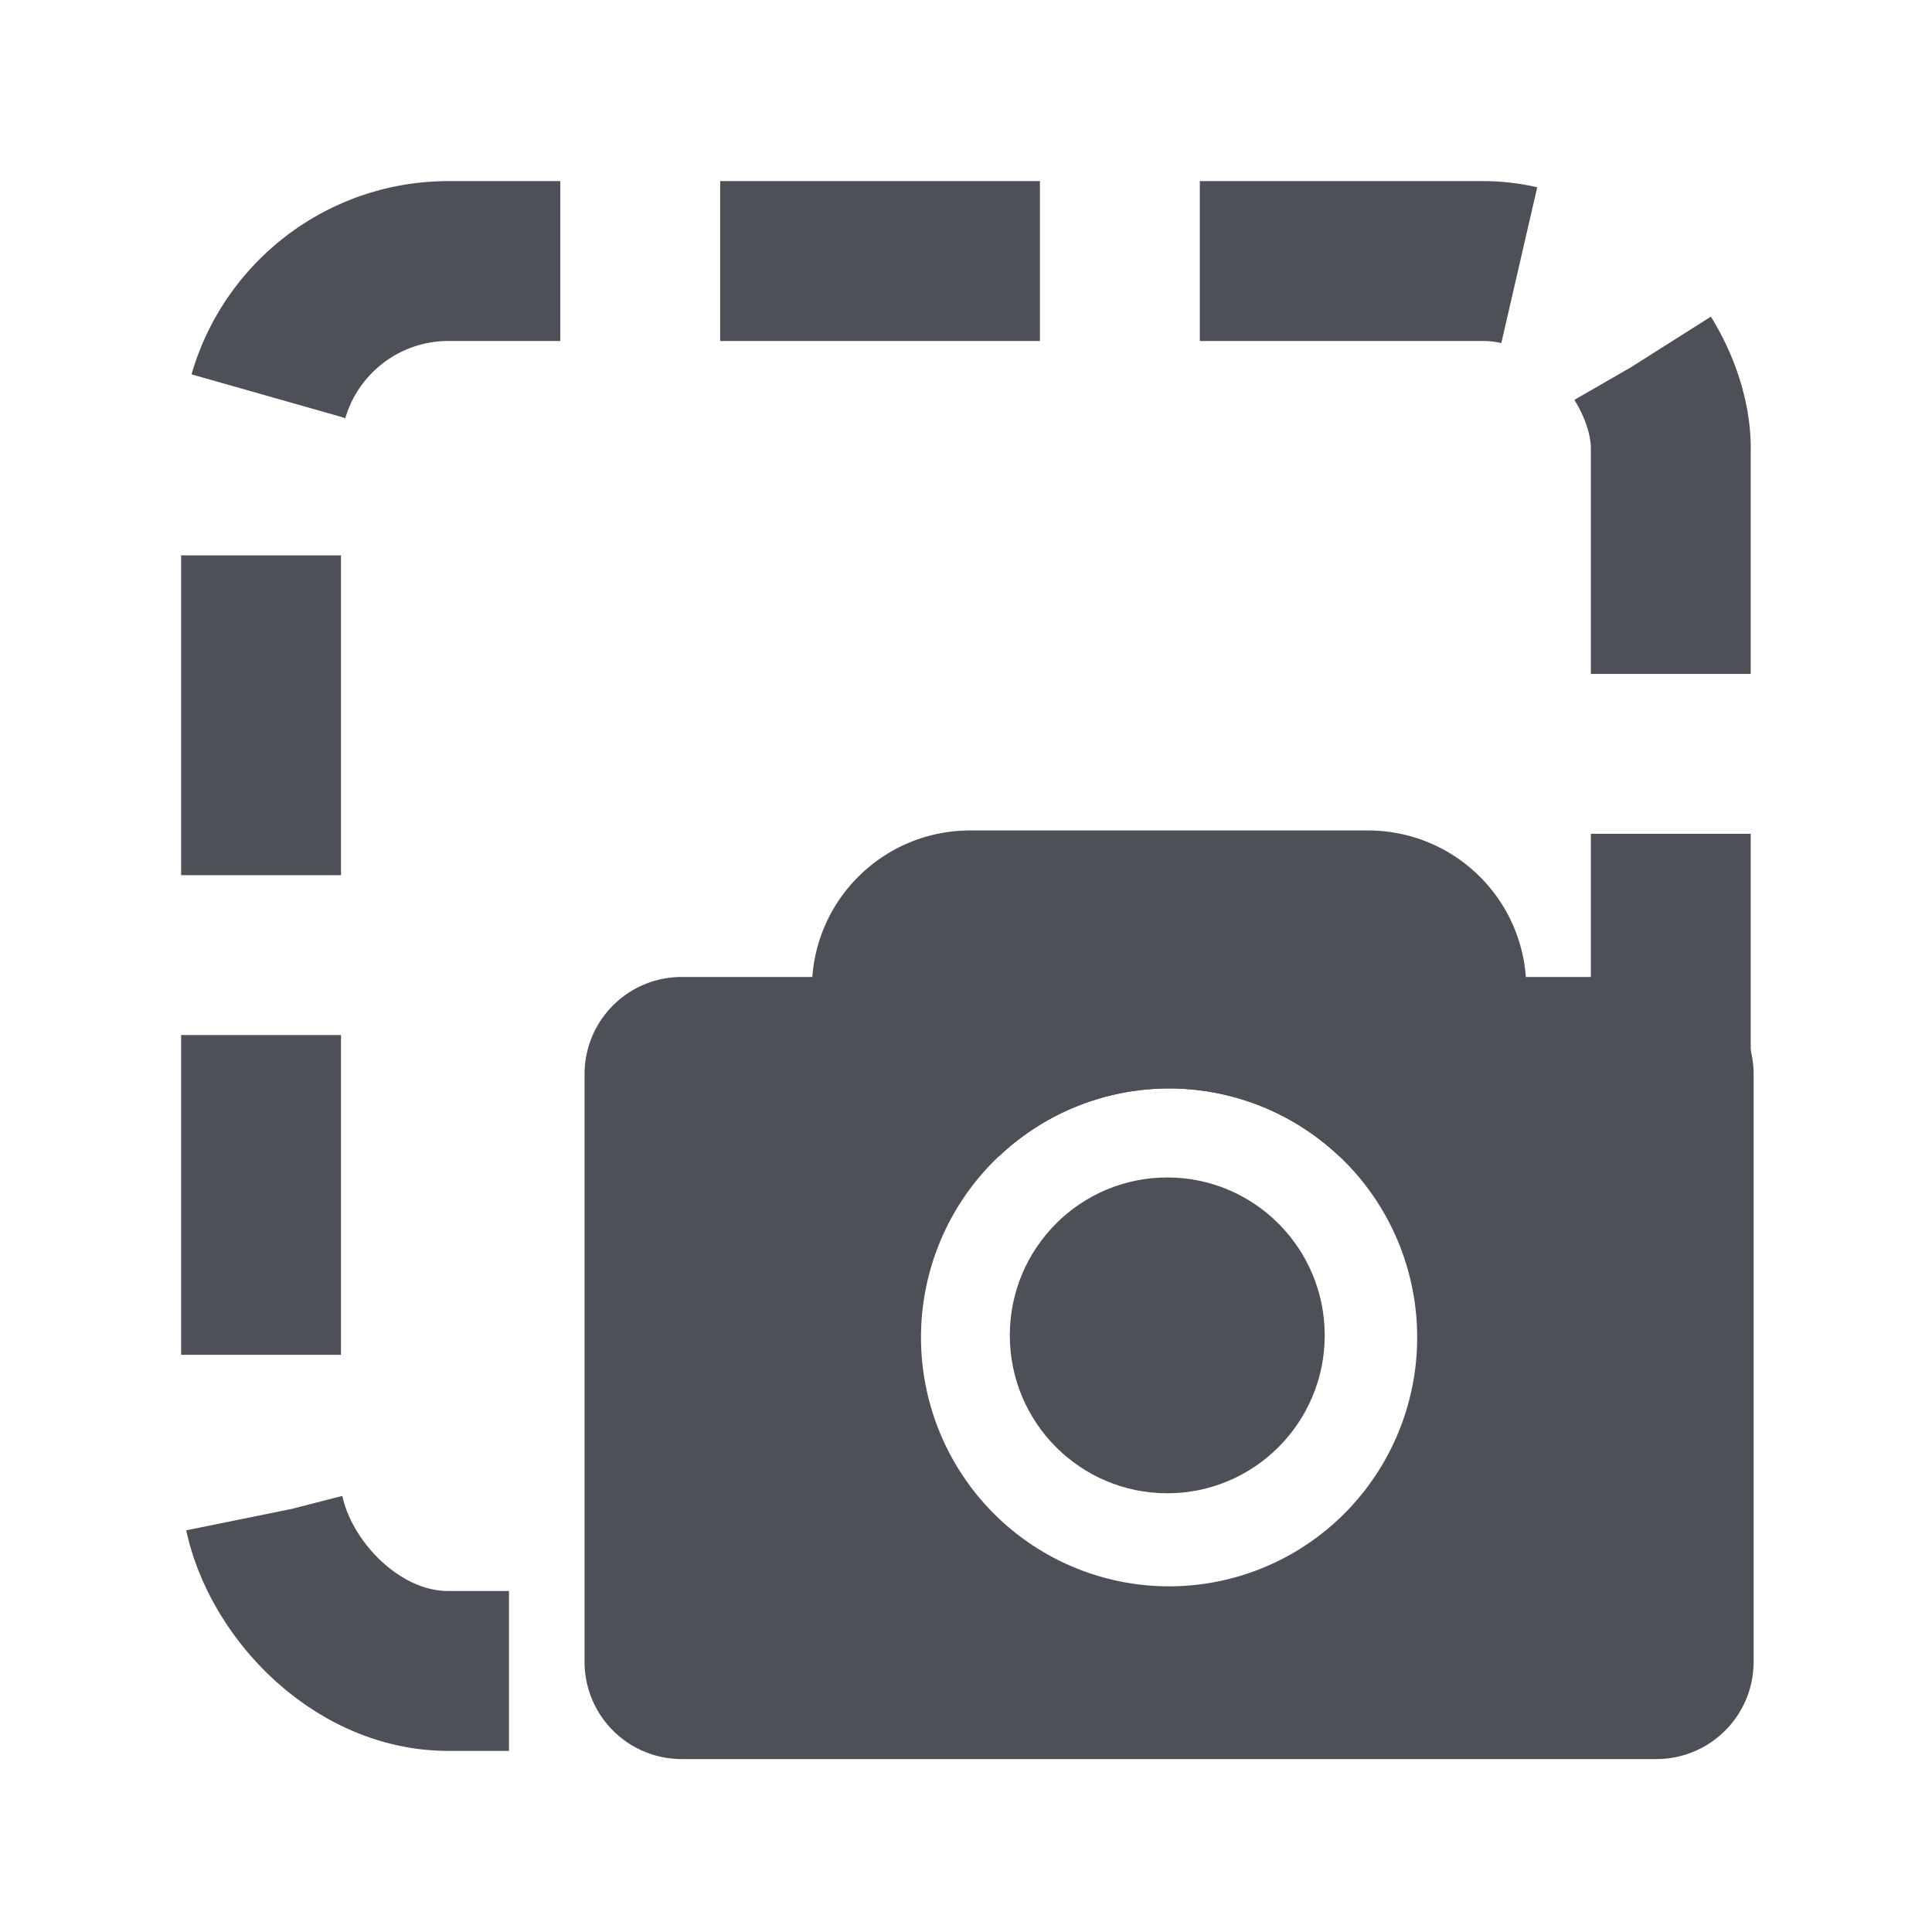 <?xml version="1.0" encoding="UTF-8" standalone="no"?>
<!-- Created with Inkscape (http://www.inkscape.org/) -->

<svg
   width="48"
   height="48"
   viewBox="0 0 12.7 12.7"
   version="1.1"
   id="svg849"
   inkscape:version="1.1.2 (0a00cf5339, 2022-02-04)"
   sodipodi:docname="screenshot.svg"
   xmlns:inkscape="http://www.inkscape.org/namespaces/inkscape"
   xmlns:sodipodi="http://sodipodi.sourceforge.net/DTD/sodipodi-0.dtd"
   xmlns="http://www.w3.org/2000/svg"
   xmlns:svg="http://www.w3.org/2000/svg">
  <sodipodi:namedview
     id="namedview851"
     pagecolor="#ffffff"
     bordercolor="#666666"
     borderopacity="1.0"
     inkscape:pageshadow="2"
     inkscape:pageopacity="0.0"
     inkscape:pagecheckerboard="0"
     inkscape:document-units="px"
     showgrid="false"
     units="px"
     inkscape:zoom="11.572754"
     inkscape:cx="26.700645"
     inkscape:cy="27.737564"
     inkscape:window-width="1834"
     inkscape:window-height="1002"
     inkscape:window-x="0"
     inkscape:window-y="0"
     inkscape:window-maximized="1"
     inkscape:current-layer="layer1"
     inkscape:snap-object-midpoints="true"
     inkscape:snap-center="true"
     inkscape:object-paths="false"
     inkscape:snap-intersection-paths="true" />
  <defs
     id="defs846" />
  <g
     inkscape:label="Layer 1"
     inkscape:groupmode="layer"
     id="layer1">
    <rect
       style="fill:none;stroke:#4d5157;stroke-width:1.051;stroke-linecap:butt;stroke-linejoin:round;stroke-miterlimit:4;stroke-dasharray:2.102, 1.051;stroke-dashoffset:1.366;stroke-opacity:1"
       id="rect970"
       width="9.267"
       height="9.268"
       x="1.716"
       y="1.716"
       rx="1.231" />
    <path
       id="rect1634"
       style="fill:#4d5157;fill-opacity:1;stroke:none;stroke-width:2.739;stroke-linecap:butt;stroke-linejoin:round;stroke-miterlimit:4;stroke-dasharray:8.217, 2.739;stroke-dashoffset:2.465"
       d="M 16.916 24.234 C 15.577 24.234 14.5 25.312 14.5 26.65 L 14.5 41.217 C 14.5 42.556 15.577 43.635 16.916 43.635 L 41.084 43.635 C 42.423 43.635 43.5 42.556 43.5 41.217 L 43.5 26.65 C 43.5 25.312 42.423 24.234 41.084 24.234 L 16.916 24.234 z M 29 27 A 6.154 6.175 0 0 1 35.154 33.176 A 6.154 6.175 0 0 1 29 39.35 A 6.154 6.175 0 0 1 22.846 33.176 A 6.154 6.175 0 0 1 29 27 z "
       transform="scale(0.265)" />
    <path
       id="rect2642"
       style="fill:#4d5157;fill-opacity:1;stroke:none;stroke-width:6.437;stroke-linecap:butt;stroke-linejoin:round;stroke-miterlimit:4;stroke-dasharray:none;stroke-dashoffset:5.075;stroke-opacity:1"
       d="M 24.072 20.6 C 21.893 20.6 20.139 22.354 20.139 24.533 L 20.139 24.75 C 20.139 26.929 21.893 28.684 24.072 28.684 L 24.779 28.684 A 6.154 6.175 0 0 1 29 27 A 6.154 6.175 0 0 1 33.223 28.684 L 33.928 28.684 C 36.107 28.684 37.861 26.929 37.861 24.75 L 37.861 24.533 C 37.861 22.354 36.107 20.6 33.928 20.6 L 24.072 20.6 z "
       transform="scale(0.265)" />
    <ellipse
       style="fill:#4d5157;fill-opacity:1;stroke:none;stroke-width:0.854;stroke-linecap:butt;stroke-linejoin:round;stroke-miterlimit:4;stroke-dasharray:none;stroke-dashoffset:1.343;stroke-opacity:1"
       id="path2010-7-5"
       cx="7.673"
       cy="8.778"
       rx="1.035"
       ry="1.038" />
  </g>
</svg>
